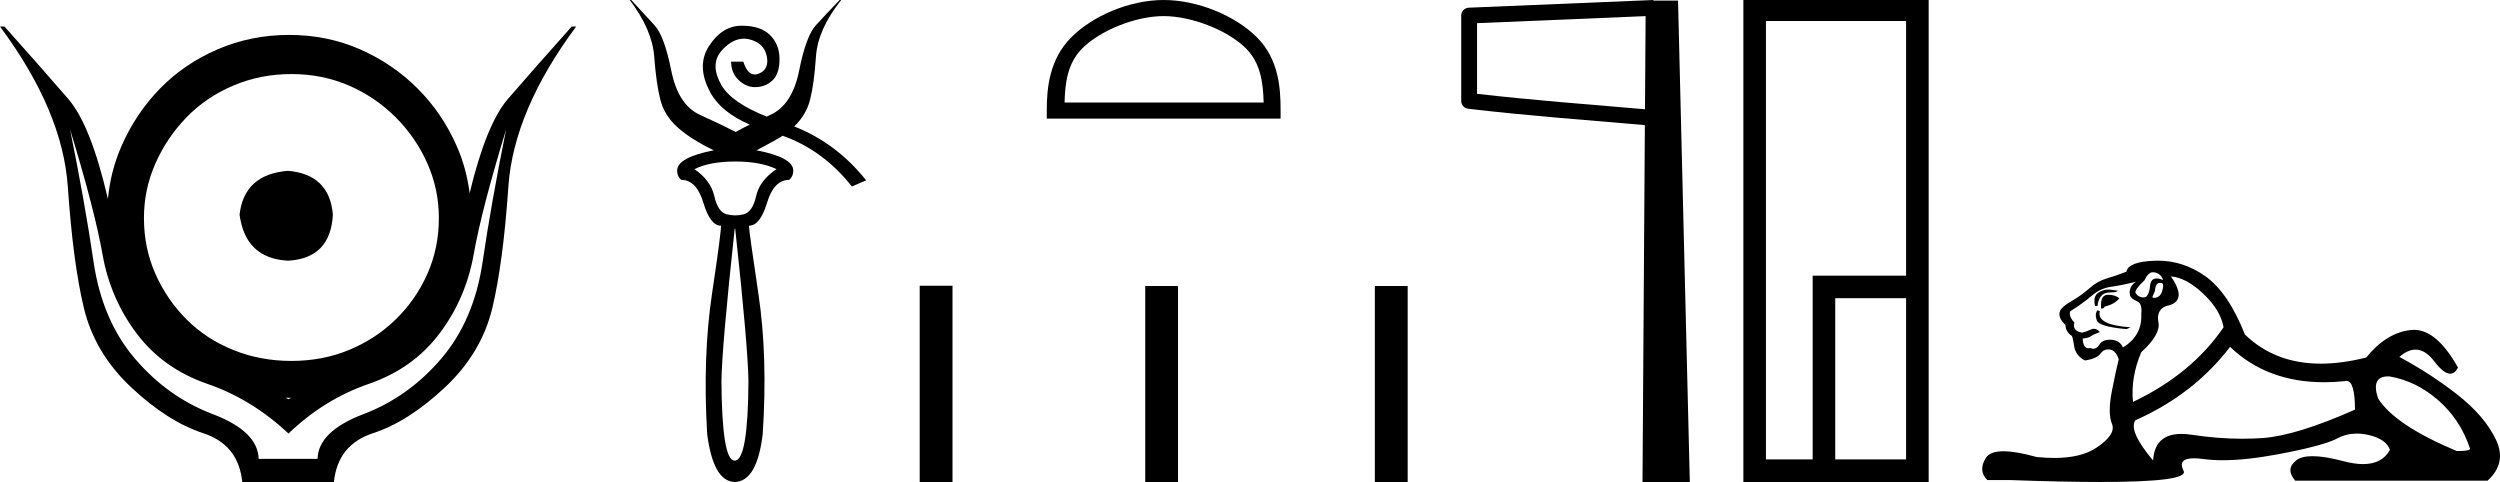 <?xml version='1.0' encoding='UTF-8' standalone='yes'?><svg xmlns='http://www.w3.org/2000/svg' xmlns:xlink='http://www.w3.org/1999/xlink' width='93.365' height='18.0' ><path d='M 10.754 6.38 C 9.664 6.466 9.062 7.011 8.947 8.015 C 9.09 9.105 9.693 9.679 10.754 9.736 C 11.815 9.679 12.374 9.105 12.432 8.015 C 12.346 7.011 11.786 6.466 10.754 6.38 ZM 10.883 2.766 C 11.657 2.766 12.374 2.91 13.034 3.197 C 13.694 3.483 14.275 3.878 14.777 4.38 C 15.278 4.882 15.673 5.455 15.96 6.101 C 16.246 6.746 16.39 7.427 16.39 8.144 C 16.39 8.89 16.246 9.585 15.96 10.231 C 15.673 10.876 15.278 11.443 14.777 11.93 C 14.275 12.418 13.694 12.798 13.034 13.07 C 12.374 13.343 11.657 13.479 10.883 13.479 C 10.109 13.479 9.384 13.343 8.71 13.07 C 8.036 12.798 7.455 12.418 6.968 11.93 C 6.48 11.443 6.093 10.876 5.806 10.231 C 5.519 9.585 5.376 8.89 5.376 8.144 C 5.376 7.427 5.519 6.746 5.806 6.101 C 6.093 5.455 6.48 4.882 6.968 4.38 C 7.455 3.878 8.036 3.483 8.71 3.197 C 9.384 2.91 10.109 2.766 10.883 2.766 ZM 10.67 14.855 C 10.713 14.855 10.755 14.856 10.797 14.856 C 10.822 14.856 10.847 14.856 10.872 14.855 L 10.872 14.855 Q 10.822 14.883 10.773 14.91 Q 10.722 14.883 10.67 14.855 ZM 2.617 4.833 Q 3.535 7.839 3.828 9.496 Q 4.12 11.152 5.108 12.46 Q 6.096 13.769 7.753 14.339 Q 9.409 14.91 10.773 16.191 Q 12.109 14.91 13.766 14.339 Q 15.422 13.769 16.41 12.46 Q 17.398 11.152 17.691 9.496 Q 17.983 7.839 18.902 4.833 L 18.902 4.833 Q 18.345 7.589 18.025 9.774 Q 17.705 11.959 16.48 13.393 Q 15.255 14.827 13.571 15.467 Q 11.887 16.107 11.859 17.137 L 9.66 17.137 Q 9.632 16.107 7.948 15.467 Q 6.263 14.827 5.039 13.393 Q 3.814 11.959 3.494 9.774 Q 3.173 7.589 2.617 4.833 ZM 0.0 0.991 Q 2.338 4.137 2.533 6.976 Q 2.728 9.816 3.132 11.5 Q 3.535 13.184 4.899 14.465 Q 6.263 15.745 7.586 16.177 Q 8.908 16.608 9.047 18 L 12.471 18 Q 12.61 16.608 13.933 16.177 Q 15.255 15.745 16.619 14.465 Q 17.983 13.184 18.387 11.5 Q 18.79 9.816 18.985 6.976 Q 19.18 4.137 21.518 0.991 L 21.351 0.991 Q 19.959 2.55 18.971 3.692 Q 18.162 4.626 17.539 7.212 L 17.539 7.212 C 17.461 6.597 17.301 6.011 17.057 5.455 C 16.698 4.638 16.211 3.921 15.594 3.304 C 14.977 2.688 14.26 2.2 13.443 1.841 C 12.625 1.483 11.743 1.304 10.797 1.304 C 9.85 1.304 8.961 1.483 8.129 1.841 C 7.298 2.2 6.581 2.688 5.978 3.304 C 5.376 3.921 4.896 4.638 4.537 5.455 C 4.265 6.076 4.096 6.735 4.03 7.431 L 4.03 7.431 Q 3.39 4.665 2.547 3.692 Q 1.559 2.55 0.167 0.991 Z' style='fill:#000000;stroke:none' /><path d='M 27.457 6.032 Q 28.408 6.032 28.998 6.317 Q 28.37 6.736 28.237 7.326 Q 28.104 7.915 27.78 8.001 Q 27.619 8.044 27.457 8.044 Q 27.295 8.044 27.133 8.001 Q 26.81 7.915 26.677 7.326 Q 26.544 6.736 25.935 6.317 Q 26.506 6.032 27.457 6.032 ZM 27.457 8.543 Q 27.933 12.939 27.952 14.233 Q 27.933 17.201 27.444 17.201 Q 27.441 17.201 27.438 17.201 Q 27.435 17.201 27.432 17.201 Q 26.962 17.201 26.943 14.233 Q 26.962 12.939 27.438 8.543 ZM 23.518 0.0 Q 24.355 1.104 24.432 2.112 Q 24.508 3.121 24.66 3.72 Q 24.812 4.319 25.316 4.766 Q 25.821 5.214 26.658 5.613 Q 25.288 5.879 25.288 6.374 Q 25.288 6.584 25.44 6.717 Q 26.011 6.717 26.268 7.573 Q 26.525 8.429 26.924 8.429 Q 26.943 8.619 26.591 10.969 Q 26.239 13.319 26.41 16.211 Q 26.639 17.981 27.438 18 Q 28.275 17.981 28.484 16.211 Q 28.675 13.319 28.323 10.969 Q 27.971 8.619 27.971 8.429 Q 28.389 8.429 28.646 7.573 Q 28.903 6.717 29.474 6.717 Q 29.626 6.584 29.626 6.374 Q 29.626 5.879 28.256 5.613 Q 28.827 5.309 29.074 5.166 Q 29.15 5.122 29.229 5.069 L 29.229 5.069 Q 30.748 5.61 31.814 6.964 L 32.347 6.736 Q 31.249 5.35 29.663 4.723 L 29.663 4.723 Q 30.111 4.285 30.254 3.72 Q 30.406 3.121 30.473 2.112 Q 30.539 1.104 31.415 0.0 L 31.358 0.0 Q 30.825 0.552 30.463 0.951 Q 30.102 1.351 29.845 2.635 Q 29.588 3.92 28.77 4.291 Q 28.7 4.323 28.632 4.354 L 28.632 4.354 Q 27.318 3.833 26.943 3.178 Q 26.487 2.378 26.981 1.855 Q 27.37 1.444 27.782 1.444 Q 27.895 1.444 28.009 1.475 Q 28.542 1.617 28.637 2.103 Q 28.732 2.588 28.342 2.749 Q 28.26 2.783 28.187 2.783 Q 27.912 2.783 27.761 2.302 L 27.305 2.302 Q 27.305 2.721 27.581 2.987 Q 27.857 3.254 28.199 3.254 Q 28.58 3.254 28.846 3.006 Q 29.112 2.759 29.112 2.207 Q 29.112 1.655 28.751 1.303 Q 28.399 0.961 27.713 0.961 Q 27.695 0.961 27.676 0.961 Q 26.962 0.97 26.477 1.722 Q 25.992 2.474 26.534 3.463 Q 26.934 4.193 28.001 4.653 L 28.001 4.653 Q 27.701 4.802 27.476 4.928 Q 26.962 4.662 26.144 4.291 Q 25.326 3.92 25.069 2.635 Q 24.812 1.351 24.451 0.951 Q 24.089 0.552 23.575 0.0 Z' style='fill:#000000;stroke:none' /><path d='M 43.459 0.601 C 44.533 0.601 45.877 1.153 46.528 1.803 C 47.097 2.373 47.171 3.127 47.192 3.828 L 39.757 3.828 C 39.778 3.127 39.852 2.373 40.422 1.803 C 41.072 1.153 42.385 0.601 43.459 0.601 ZM 43.459 0.0 C 42.185 0.0 40.814 0.589 40.01 1.392 C 39.186 2.216 39.093 3.301 39.093 4.113 L 39.093 4.429 L 47.825 4.429 L 47.825 4.113 C 47.825 3.301 47.763 2.216 46.939 1.392 C 46.135 0.589 44.733 0.0 43.459 0.0 Z' style='fill:#000000;stroke:none' /><path d='M 34.347 10.67 L 34.347 18 L 35.572 18 L 35.572 10.67 ZM 42.77 10.68 L 42.77 18 L 43.995 18 L 43.995 10.68 ZM 51.345 10.68 L 51.345 18 L 52.571 18 L 52.571 10.68 Z' style='fill:#000000;stroke:none' /><path d='M 61.457 0.602 L 61.434 4.08 L 61.431 4.08 C 59.18 3.887 57.233 3.741 55.162 3.504 L 55.162 0.865 L 61.457 0.602 ZM 61.743 0.0 L 61.447 0.013 L 54.855 0.287 C 54.696 0.293 54.571 0.423 54.571 0.581 L 54.571 3.768 C 54.57 3.918 54.683 4.045 54.832 4.062 C 57.019 4.319 59.038 4.466 61.38 4.668 L 61.429 4.673 L 61.341 18 L 63.108 18 L 62.668 0.023 L 61.744 0.023 L 61.743 0.0 Z' style='fill:#000000;stroke:none' /><path d='M 71.185 0.785 L 71.185 10.294 L 67.696 10.294 L 67.696 17.157 L 65.951 17.157 L 65.951 0.785 ZM 71.185 11.137 L 71.185 17.157 L 68.539 17.157 L 68.539 11.137 ZM 65.108 0.0 L 65.108 18 L 72.028 18 L 72.028 0.0 Z' style='fill:#000000;stroke:none' /><path d='M 80.388 10.168 Q 80.675 10.168 80.786 10.456 Q 80.644 10.399 80.543 10.399 Q 80.329 10.399 80.299 10.655 Q 80.256 11.108 80.055 11.108 Q 80.05 11.108 80.045 11.108 Q 79.835 11.097 79.747 10.92 Q 79.747 10.787 80.078 10.478 Q 80.233 10.168 80.388 10.168 ZM 80.704 10.563 Q 80.786 10.563 80.786 10.677 Q 80.745 11.123 80.445 11.123 Q 80.417 11.123 80.388 11.119 L 80.388 11.075 L 80.476 10.876 Q 80.497 10.565 80.654 10.565 Q 80.664 10.565 80.675 10.566 Q 80.691 10.563 80.704 10.563 ZM 78.735 10.814 Q 78.535 10.814 78.365 10.931 Q 78.155 11.075 78.243 11.428 L 78.332 11.428 Q 78.354 11.207 78.464 11.064 Q 78.575 10.92 78.829 10.92 Q 79.083 10.92 79.083 10.854 Q 79.083 10.854 78.829 10.82 Q 78.781 10.814 78.735 10.814 ZM 78.73 11.008 Q 78.464 11.008 78.464 11.384 L 78.464 11.517 Q 78.486 11.521 78.505 11.521 Q 78.579 11.521 78.597 11.451 Q 78.973 11.362 79.15 11.141 Q 78.995 11.008 78.73 11.008 ZM 78.332 11.583 Q 78.221 11.738 78.309 11.97 Q 78.398 12.202 79.415 12.291 L 79.57 12.224 Q 78.287 12.136 78.42 11.627 L 78.332 11.583 ZM 79.769 10.522 Q 79.481 10.721 79.548 11.031 Q 79.592 11.163 79.813 11.252 Q 80.012 11.34 79.968 11.716 Q 80.012 12.534 79.282 12.976 Q 79.172 12.711 78.851 12.689 Q 78.821 12.687 78.792 12.687 Q 78.518 12.687 78.398 12.877 Q 78.305 13.024 78.178 13.024 Q 78.125 13.024 78.066 12.998 Q 78.03 13.007 77.998 13.007 Q 77.798 13.007 77.779 12.645 Q 78 12.622 78.088 12.556 Q 78.177 12.49 78.42 12.401 Q 78.312 12.278 78.199 12.278 Q 78.15 12.278 78.099 12.302 Q 77.934 12.379 77.757 12.423 Q 77.381 12.357 77.469 12.048 Q 77.248 11.804 77.315 11.627 Q 77.801 11.318 78.122 11.042 Q 78.442 10.765 78.84 10.71 Q 79.238 10.655 79.769 10.522 ZM 81.073 10.323 Q 81.648 10.367 82.289 10.975 Q 82.93 11.583 83.041 12.224 Q 81.847 13.971 79.658 15.01 Q 79.57 14.082 79.968 13.153 Q 80.697 12.49 80.609 12.036 Q 80.52 11.583 80.896 11.428 Q 81.736 11.274 81.073 10.323 ZM 89.185 14.057 Q 89.218 14.057 89.254 14.06 Q 90.249 14.236 91.067 14.955 Q 91.885 15.673 92.238 16.735 Q 92.305 16.845 91.752 16.845 Q 89.43 15.872 88.811 14.878 Q 88.538 14.057 89.185 14.057 ZM 83.284 12.954 Q 84.662 14.275 86.797 14.275 Q 87.163 14.275 87.551 14.236 Q 87.591 14.223 87.627 14.223 Q 87.949 14.223 87.949 15.298 Q 85.76 16.27 84.5 16.359 Q 84.127 16.385 83.743 16.385 Q 82.83 16.385 81.858 16.237 Q 81.648 16.205 81.468 16.205 Q 80.466 16.205 80.41 17.199 Q 79.481 16.094 79.747 15.696 Q 81.935 14.723 83.284 12.954 ZM 80.591 9.735 Q 80.539 9.735 80.487 9.737 Q 79.481 9.77 79.415 10.146 Q 79.017 10.301 78.674 10.4 Q 78.332 10.5 78.033 10.765 Q 77.735 11.031 77.37 11.241 Q 77.005 11.451 76.939 11.605 Q 76.828 11.849 77.138 12.136 Q 77.138 12.379 77.359 12.534 Q 77.403 12.534 77.458 12.91 Q 77.513 13.286 77.867 13.463 Q 78.309 13.396 78.442 13.208 Q 78.555 13.049 78.732 13.049 Q 78.763 13.049 78.796 13.054 Q 79.017 13.087 79.127 13.418 Q 79.039 13.75 78.873 14.59 Q 78.707 15.43 78.873 15.828 Q 79.039 16.226 78.287 16.724 Q 77.714 17.103 76.716 17.103 Q 76.406 17.103 76.054 17.066 Q 75.287 16.853 74.82 16.853 Q 74.319 16.853 74.164 17.1 Q 73.865 17.575 74.219 17.929 L 75.081 17.929 Q 77.066 18 78.443 18 Q 81.759 18 81.548 17.586 Q 81.309 17.115 81.939 17.115 Q 82.093 17.115 82.3 17.144 Q 82.625 17.188 83.014 17.188 Q 83.881 17.188 85.064 16.967 Q 86.777 16.646 87.297 16.37 Q 87.63 16.193 88.018 16.193 Q 88.235 16.193 88.469 16.248 Q 89.121 16.403 89.254 16.801 Q 88.965 17.332 88.25 17.332 Q 87.923 17.332 87.507 17.221 Q 86.811 17.036 86.365 17.036 Q 85.96 17.036 85.76 17.188 Q 85.34 17.509 85.716 17.951 L 92.902 17.951 Q 93.631 17.287 93.211 16.414 Q 92.791 15.541 91.796 14.756 Q 90.801 13.971 89.607 13.33 Q 89.919 13.057 90.21 13.057 Q 90.578 13.057 90.912 13.496 Q 91.262 13.956 91.506 13.956 Q 91.677 13.956 91.796 13.728 Q 91.008 12.318 90.152 12.318 Q 90.095 12.318 90.038 12.324 Q 89.121 12.423 88.369 13.352 Q 87.459 13.581 86.673 13.581 Q 84.959 13.581 83.837 12.49 Q 83.218 10.92 82.355 10.312 Q 81.538 9.735 80.591 9.735 Z' style='fill:#000000;stroke:none' /></svg>